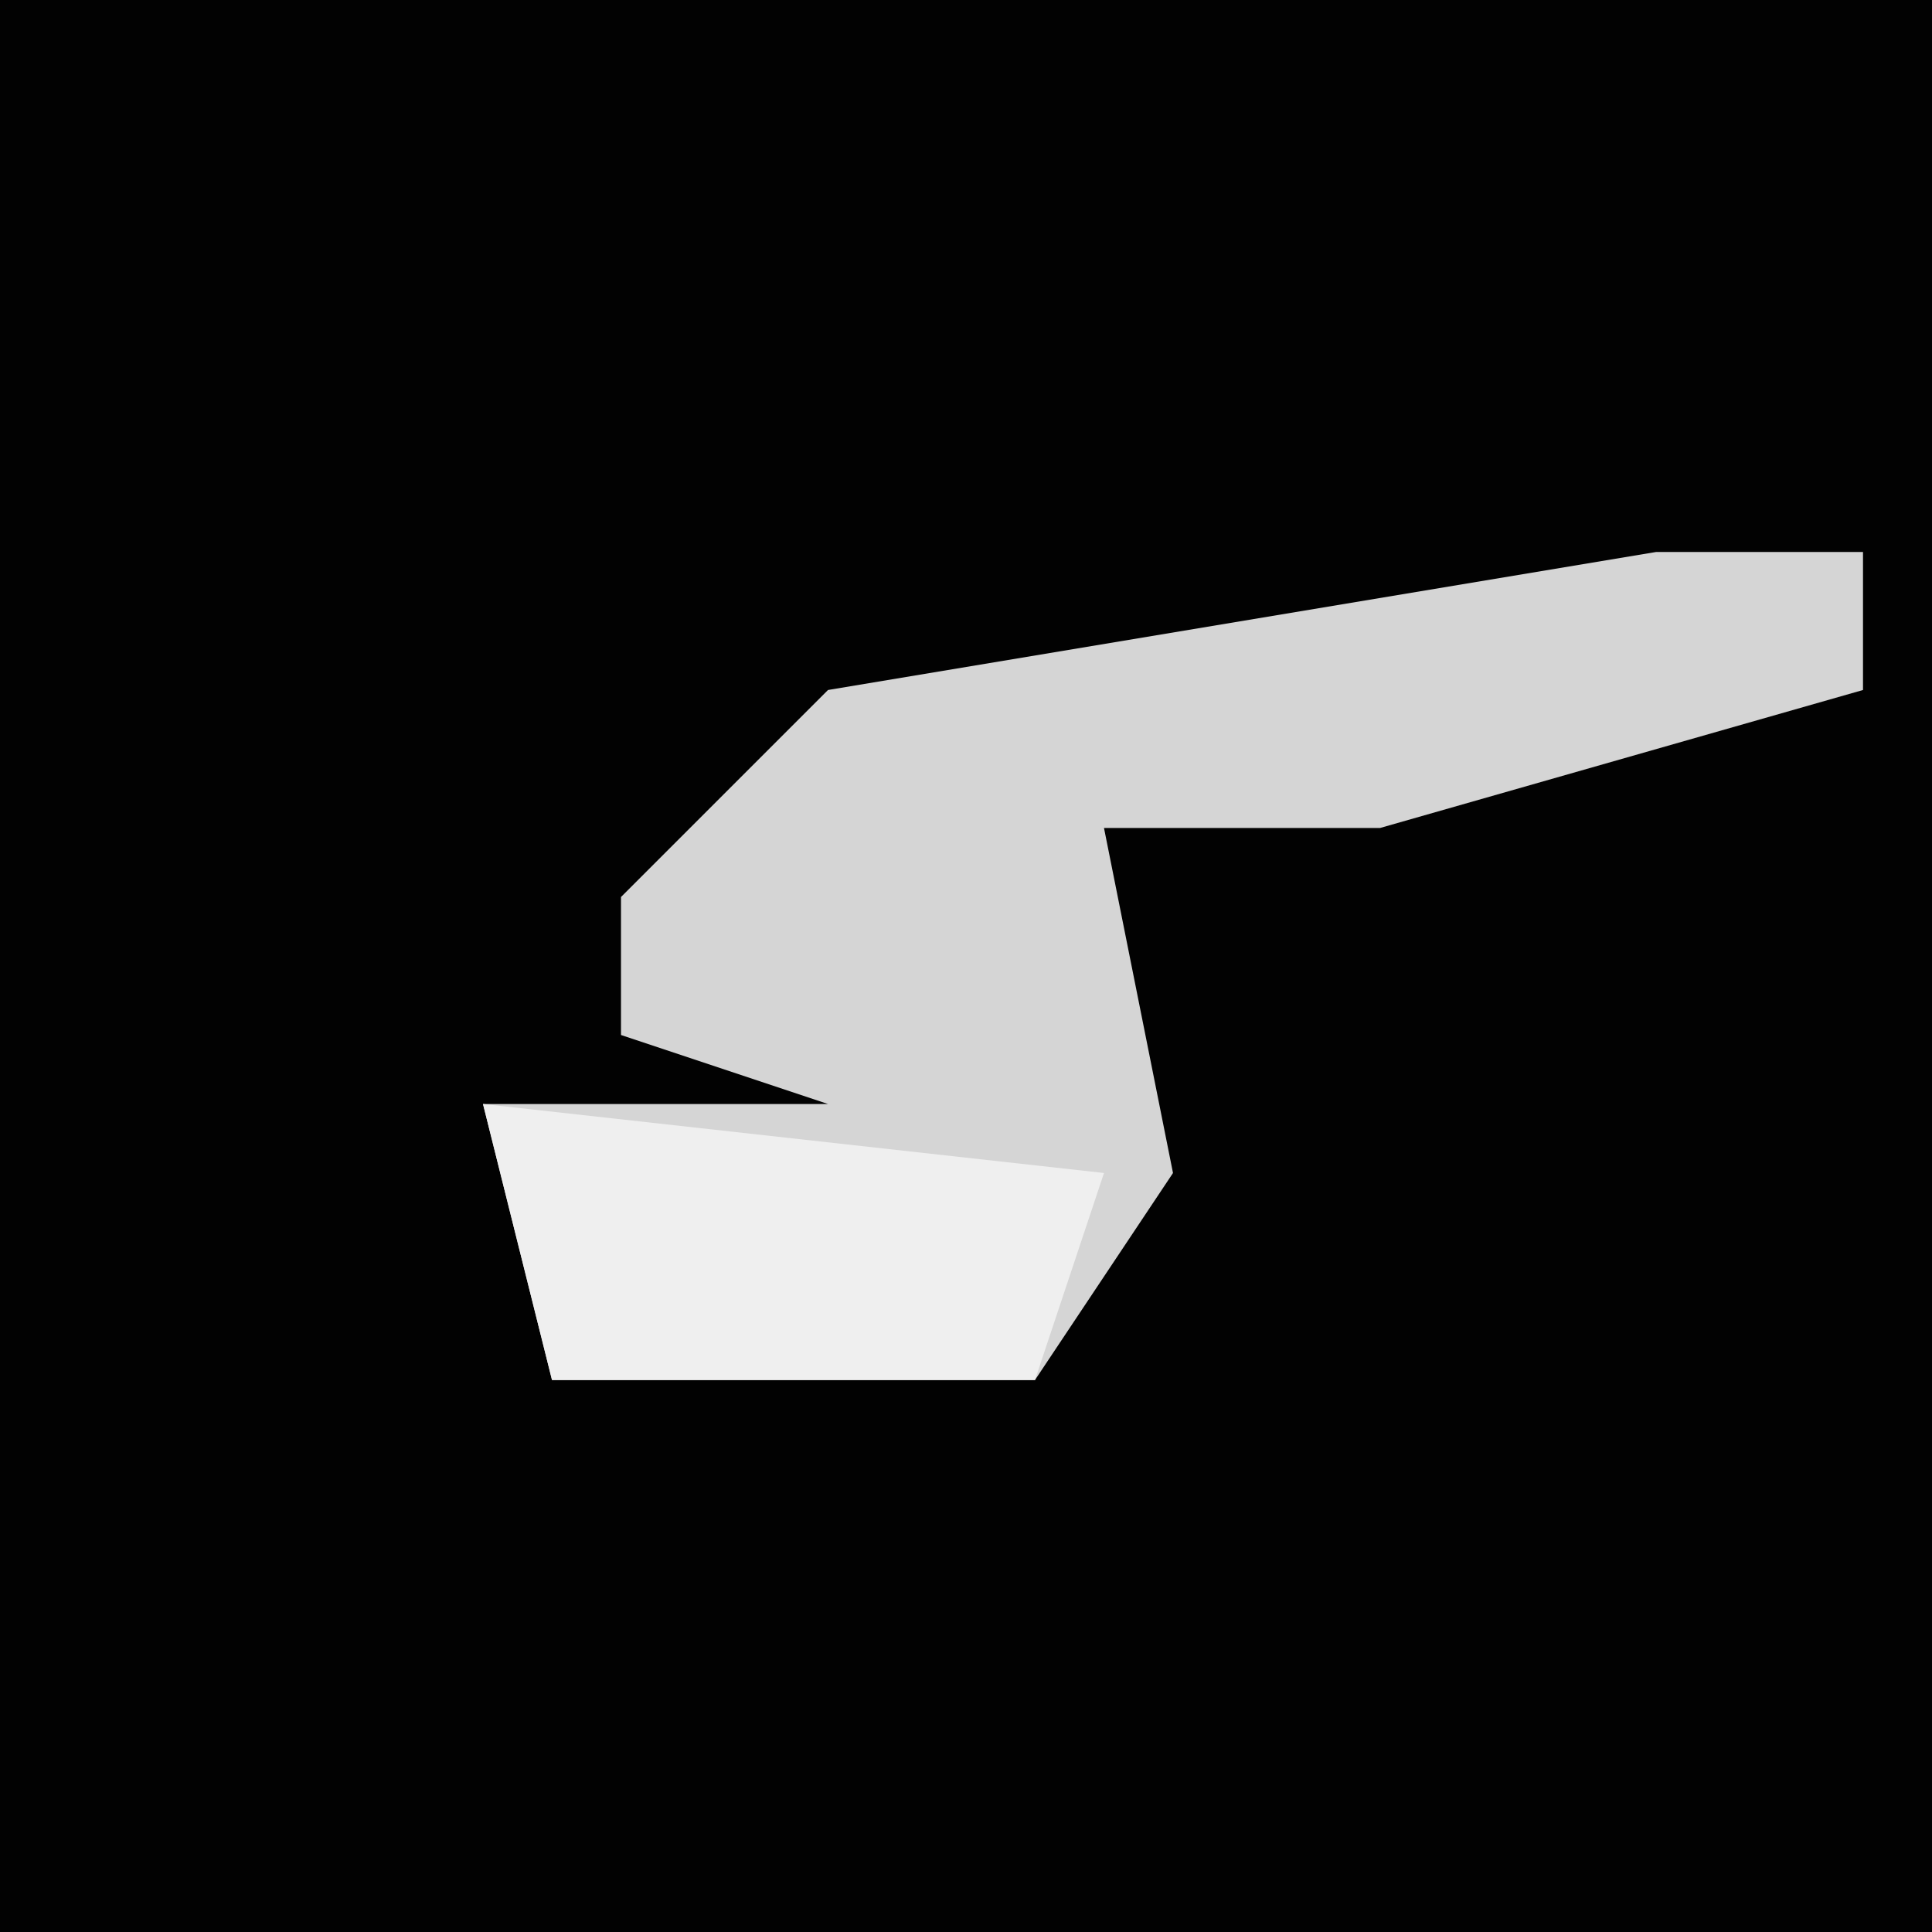 <?xml version="1.0" encoding="UTF-8"?>
<svg version="1.1" xmlns="http://www.w3.org/2000/svg" width="28" height="28">
<path d="M0,0 L28,0 L28,28 L0,28 Z " fill="#020202" transform="translate(0,0)"/>
<path d="M0,0 L3,0 L3,2 L-4,4 L-8,4 L-7,9 L-9,12 L-16,12 L-17,8 L-12,8 L-15,7 L-15,5 L-12,2 Z " fill="#D5D5D5" transform="translate(24,8)"/>
<path d="M0,0 L9,1 L8,4 L1,4 Z " fill="#EFEFEF" transform="translate(7,16)"/>
</svg>
